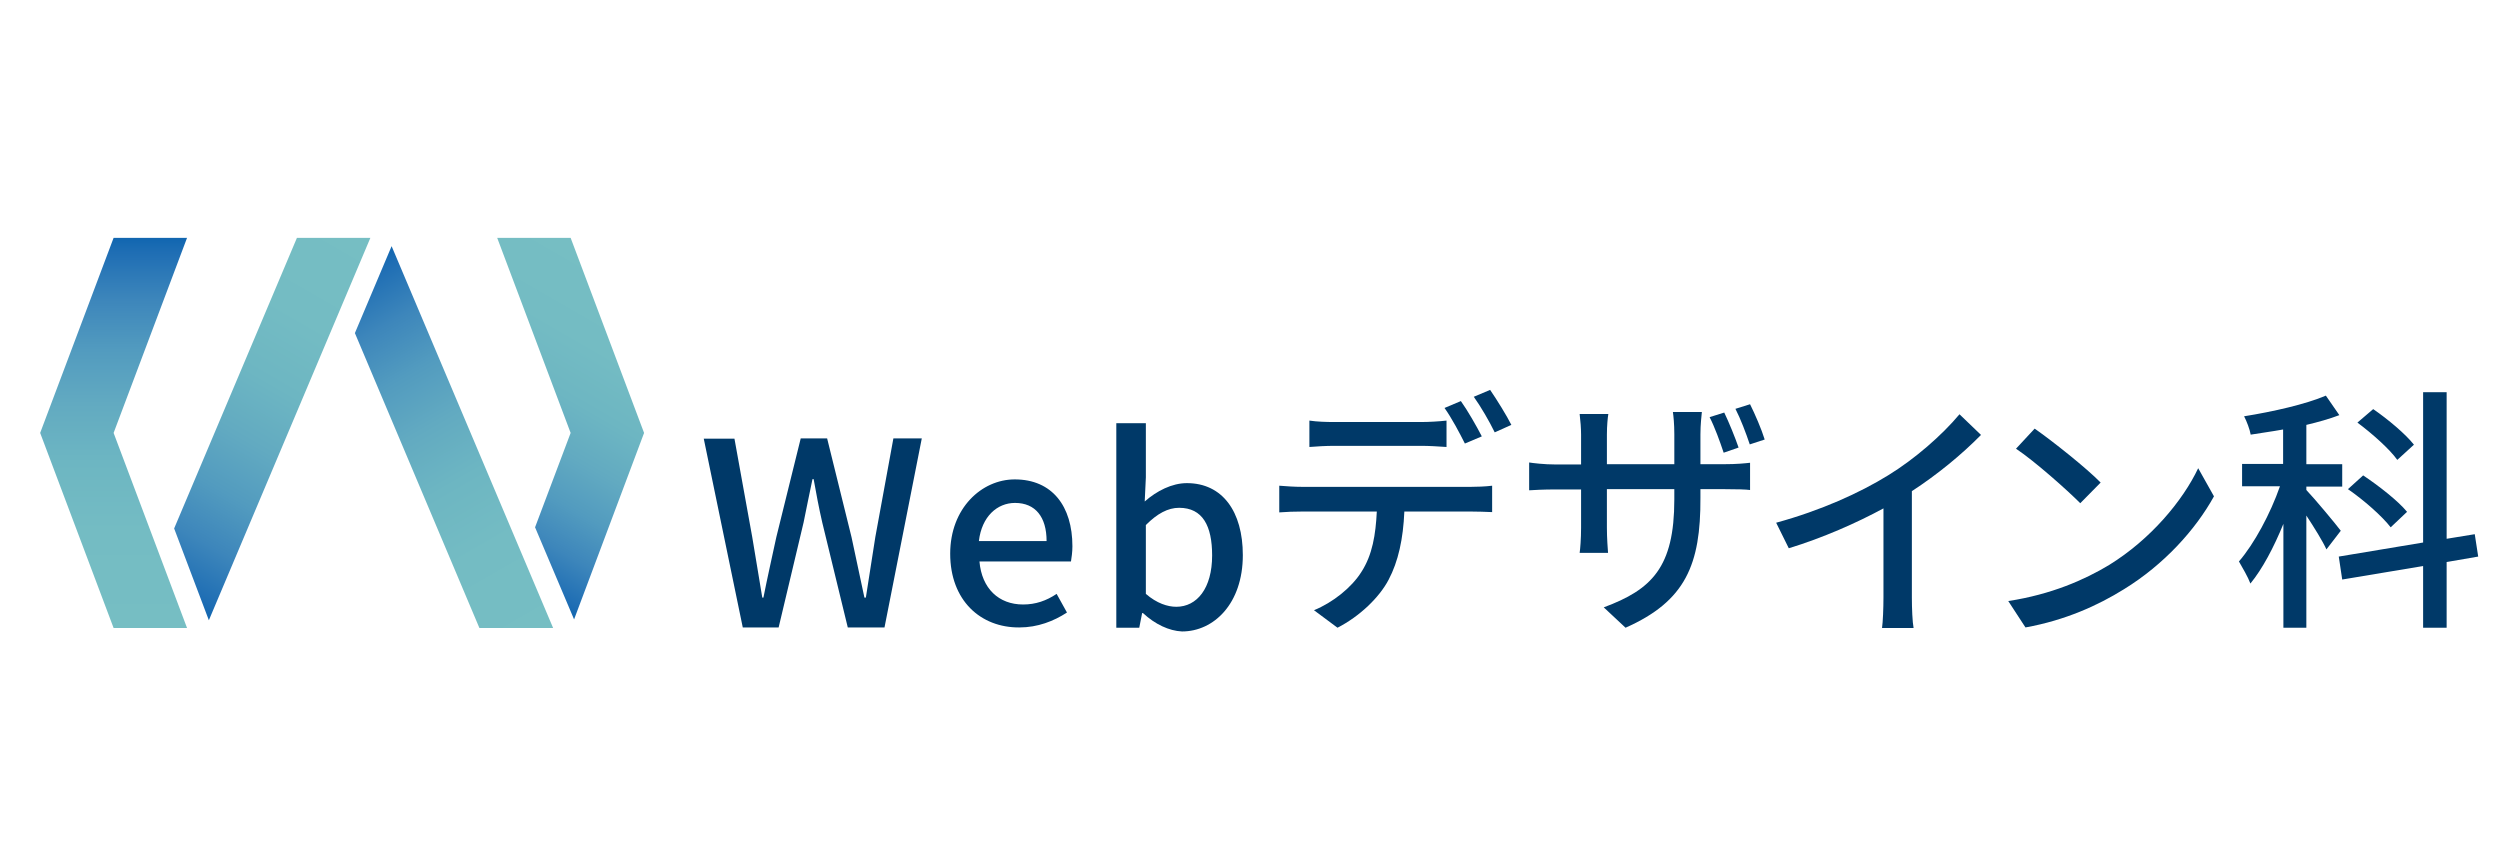 <?xml version="1.0" encoding="utf-8"?>
<!-- Generator: Adobe Illustrator 25.0.0, SVG Export Plug-In . SVG Version: 6.00 Build 0)  -->
<svg version="1.1" id="レイヤー_1" xmlns="http://www.w3.org/2000/svg" xmlns:xlink="http://www.w3.org/1999/xlink" x="0px"
	 y="0px" viewBox="0 0 871.4 300" style="enable-background:new 0 0 871.4 300;" xml:space="preserve">
<style type="text/css">
	.st0{fill:url(#SVGID_1_);}
	.st1{fill:url(#SVGID_2_);}
	.st2{fill:url(#SVGID_3_);}
	.st3{fill:url(#SVGID_4_);}
	.st4{fill:#003968;}
</style>
<g>
	<g>
		
			<linearGradient id="SVGID_1_" gradientUnits="userSpaceOnUse" x1="39.62" y1="216.97" x2="39.62" y2="80.97" gradientTransform="matrix(1 0 0 -1 0 299.89)">
			<stop  offset="0" style="stop-color:#1166B0"/>
			<stop  offset="3.800000e-02" style="stop-color:#1F6EB4"/>
			<stop  offset="0.159" style="stop-color:#3D86BB"/>
			<stop  offset="0.288" style="stop-color:#529BBF"/>
			<stop  offset="0.425" style="stop-color:#62AAC1"/>
			<stop  offset="0.576" style="stop-color:#6DB6C2"/>
			<stop  offset="0.75" style="stop-color:#74BCC3"/>
			<stop  offset="1" style="stop-color:#76BEC3"/>
		</linearGradient>
		<polygon class="st0" points="65.2,82.9 39.6,82.9 14,150.9 39.6,218.9 65.2,218.9 39.6,150.9 		"/>
		
			<linearGradient id="SVGID_2_" gradientUnits="userSpaceOnUse" x1="119.158" y1="204.075" x2="190.864" y2="79.875" gradientTransform="matrix(1 0 0 -1 0 299.89)">
			<stop  offset="0" style="stop-color:#1166B0"/>
			<stop  offset="3.800000e-02" style="stop-color:#1F6EB4"/>
			<stop  offset="0.159" style="stop-color:#3D86BB"/>
			<stop  offset="0.288" style="stop-color:#529BBF"/>
			<stop  offset="0.425" style="stop-color:#62AAC1"/>
			<stop  offset="0.576" style="stop-color:#6DB6C2"/>
			<stop  offset="0.75" style="stop-color:#74BCC3"/>
			<stop  offset="1" style="stop-color:#76BEC3"/>
		</linearGradient>
		<polygon class="st1" points="192.8,218.9 167.1,218.9 123.7,116.1 136.5,85.8 		"/>
		
			<linearGradient id="SVGID_3_" gradientUnits="userSpaceOnUse" x1="161.239" y1="106.448" x2="218.512" y2="205.647" gradientTransform="matrix(1 0 0 -1 0 299.89)">
			<stop  offset="0" style="stop-color:#1166B0"/>
			<stop  offset="3.800000e-02" style="stop-color:#1F6EB4"/>
			<stop  offset="0.159" style="stop-color:#3D86BB"/>
			<stop  offset="0.288" style="stop-color:#529BBF"/>
			<stop  offset="0.425" style="stop-color:#62AAC1"/>
			<stop  offset="0.576" style="stop-color:#6DB6C2"/>
			<stop  offset="0.75" style="stop-color:#74BCC3"/>
			<stop  offset="1" style="stop-color:#76BEC3"/>
		</linearGradient>
		<polygon class="st2" points="224.5,150.9 200.1,215.9 186.5,183.8 198.9,150.9 173.3,82.9 198.9,82.9 		"/>
		
			<linearGradient id="SVGID_4_" gradientUnits="userSpaceOnUse" x1="55.427" y1="93.701" x2="127.225" y2="218.058" gradientTransform="matrix(1 0 0 -1 0 299.89)">
			<stop  offset="0" style="stop-color:#1166B0"/>
			<stop  offset="3.800000e-02" style="stop-color:#1F6EB4"/>
			<stop  offset="0.159" style="stop-color:#3D86BB"/>
			<stop  offset="0.288" style="stop-color:#529BBF"/>
			<stop  offset="0.425" style="stop-color:#62AAC1"/>
			<stop  offset="0.576" style="stop-color:#6DB6C2"/>
			<stop  offset="0.75" style="stop-color:#74BCC3"/>
			<stop  offset="1" style="stop-color:#76BEC3"/>
		</linearGradient>
		<polygon class="st3" points="129.1,82.9 72.8,216.2 60.7,184.2 103.5,82.9 		"/>
	</g>
	<path class="st4" d="M245.3,152.9H256l6.2,34.3c1.2,7,2.3,14,3.5,21.1h0.4c1.4-7.1,3-14.1,4.5-21.1l8.5-34.4h9.2l8.5,34.4
		c1.5,6.9,3,14,4.5,21.1h0.5c1.1-7.2,2.2-14.2,3.3-21.1l6.3-34.4h9.9l-13,65.9h-12.8l-8.9-36.6c-1.2-5.2-2.1-10.1-3-15.1h-0.4
		c-1,5-2.1,9.9-3.1,15.1l-8.7,36.6h-12.5L245.3,152.9z"/>
	<path class="st4" d="M331.2,193c0-15.9,11-25.9,22.5-25.9c13.1,0,20.1,9.4,20.1,23.3c0,2.1-0.3,4-0.5,5.3h-31.9
		c0.8,9.4,6.7,15,15.2,15c4.4,0,8.1-1.3,11.7-3.7l3.6,6.5c-4.6,3-10.2,5.2-16.6,5.2C341.8,218.8,331.2,209.3,331.2,193z
		 M364.8,188.6c0-8.4-3.9-13.3-11-13.3c-6.2,0-11.6,4.7-12.6,13.3H364.8z"/>
	<path class="st4" d="M398.4,213.7h-0.3l-1,5.1h-8v-71.3h10.3v18.9l-0.4,8.4c4.2-3.7,9.5-6.4,14.7-6.4c12.4,0,19.5,9.9,19.5,25.1
		c0,16.9-10.1,26.6-21.2,26.6C407.5,219.9,402.6,217.6,398.4,213.7z M422.5,193.6c0-10.3-3.3-16.6-11.5-16.6c-3.9,0-7.6,2-11.6,6
		V207c3.8,3.3,7.6,4.5,10.6,4.5C417.2,211.5,422.5,205.1,422.5,193.6z"/>
	<path class="st4" d="M454,169.7h58.6c1.9,0,5.2-0.1,7.5-0.4v9.2c-2.2-0.1-5.2-0.2-7.5-0.2h-23.1c-0.4,9.5-2.1,17.4-5.5,23.8
		c-3.2,6.1-10,12.7-17.8,16.7l-8.2-6.1c6.6-2.7,13.1-7.9,16.5-13.3c3.9-6,5-13.1,5.4-21.1H454c-2.7,0-5.6,0.1-8.1,0.3v-9.3
		C448.4,169.5,451.3,169.7,454,169.7z M465.1,147.1h30.2c2.8,0,6.2-0.2,8.9-0.5v9.2c-2.9-0.2-6.1-0.4-8.9-0.4h-30.1
		c-3,0-6.4,0.2-8.8,0.4v-9.2C459.1,147,462.2,147.1,465.1,147.1z M516.5,152.1l-5.9,2.5c-1.8-3.6-4.6-8.9-7.1-12.4l5.7-2.4
		C511.5,143,514.7,148.6,516.5,152.1z M526.8,148.1l-5.8,2.6c-1.9-3.9-4.8-8.9-7.3-12.4l5.7-2.4
		C521.8,139.4,525.2,144.9,526.8,148.1z"/>
	<path class="st4" d="M566.6,218.8l-7.6-7.1c16.7-6.2,24.6-13.9,24.6-37.6v-3.6h-23.5V184c0,3.6,0.3,7.4,0.4,8.7h-9.9
		c0.2-1.2,0.5-5,0.5-8.7v-13.4h-8.8c-4.2,0-7.9,0.2-9.3,0.3v-9.7c1.2,0.2,5.2,0.7,9.3,0.7h8.8v-10.4c0-2.1-0.2-4.8-0.5-7.2h10
		c-0.2,1.2-0.5,3.9-0.5,7.2v10.3h23.5v-10.4c0-3.6-0.3-6.5-0.5-7.8h10.1c-0.1,1.2-0.5,4.2-0.5,7.8v10.4h8.3c4.4,0,7.2-0.3,9-0.5v9.5
		c-1.3-0.2-4.6-0.3-8.9-0.3h-8.4v3C592.8,196.7,587.6,209.5,566.6,218.8z M606,156l-5.2,1.8c-1.3-3.9-3.1-8.9-4.9-12.4l5.1-1.6
		C602.6,147.1,604.8,152.5,606,156z M615.1,153.2l-5.2,1.7c-1.3-3.9-3.2-8.9-5-12.4l5.1-1.6C611.7,144.3,614,149.6,615.1,153.2z"/>
	<path class="st4" d="M658.1,165.7c9.3-5.7,18.8-14,24.9-21.3l7.5,7.2c-6.8,6.9-15.2,13.8-24.1,19.6v37.1c0,3.7,0.2,8.6,0.6,10.6
		H656c0.3-2,0.5-6.9,0.5-10.6v-31.1c-9.4,5.1-21.2,10.3-33,13.9l-4.4-8.9C634.8,177.9,648.2,171.8,658.1,165.7z"/>
	<path class="st4" d="M735.2,196.9c14.4-8.9,25.6-22.3,31-33.7l5.5,9.8c-6.4,11.6-17.4,23.8-31.4,32.4c-9,5.6-20.4,10.8-34.3,13.3
		l-6-9.2C715,207.2,726.6,202.1,735.2,196.9z M732.2,168.2l-7.1,7.2c-4.7-4.7-15.7-14.5-22.4-19l6.5-7
		C715.5,153.8,727.2,163.1,732.2,168.2z"/>
	<path class="st4" d="M810.9,191.5c-1.2-2.7-4.3-7.7-7-11.8v39.1h-8v-36.2c-3.3,8.1-7.3,15.7-11.5,20.8c-0.8-2.2-2.8-5.6-4-7.7
		c5.3-6.1,11-16.7,14.3-26.2h-13.2v-7.8h14.3v-12c-3.8,0.7-7.7,1.2-11.3,1.8c-0.3-1.8-1.4-4.7-2.3-6.4c10-1.6,21.5-4.2,28.5-7.2
		l4.7,6.8c-3.4,1.3-7.3,2.4-11.5,3.4v13.7h12.5v7.8h-12.5v1.2c2.7,2.8,10.3,11.9,12,14.2L810.9,191.5z M852.8,195.9v22.9h-8.2v-21.5
		l-28.2,4.7l-1.2-8l29.4-4.9v-52.4h8.2v51.1l9.8-1.6l1.2,7.8L852.8,195.9z M833.3,183.8c-3-3.9-9.5-9.6-14.9-13.3l5.3-4.8
		c5.4,3.6,12.2,8.9,15.3,12.7L833.3,183.8z M835.6,160.3c-2.7-3.8-8.8-9.2-13.9-13l5.5-4.7c5.1,3.5,11.3,8.7,14.2,12.4L835.6,160.3z
		"/>
</g>
</svg>
